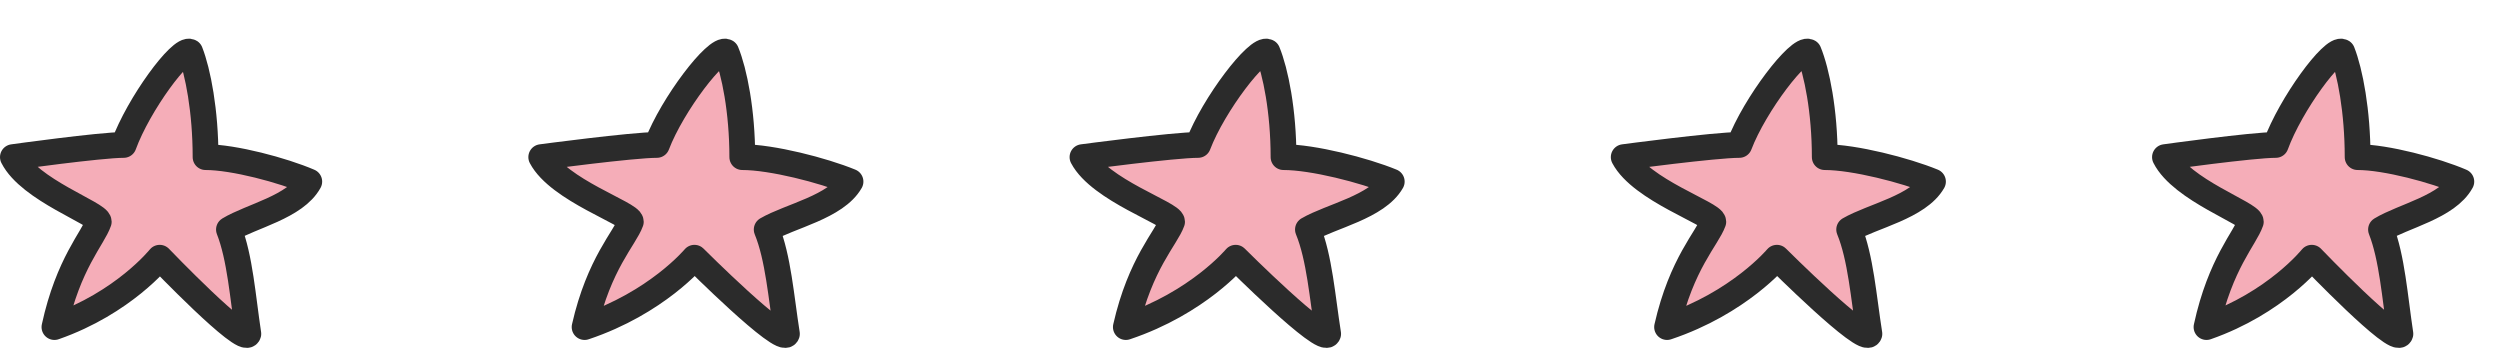 <svg width="194" height="27" viewBox="0 0 194 27" fill="none" xmlns="http://www.w3.org/2000/svg">
<g filter="url(#filter0_d)">
<path d="M26 12.092C23.955 11.215 20.145 10.193 17.951 10.193C17.951 6.622 17.36 3.56 16.757 2.027C16.048 1.614 12.749 6.094 11.598 9.247C9.786 9.247 3 10.193 3 10.193C4.29 12.748 9.664 14.575 9.664 15.205C9.234 16.468 7.299 18.437 6.224 23.38C11.598 21.501 14.393 18 14.393 18C14.393 18 20.98 24.87 21.271 23.908C20.841 21.063 20.626 18 19.766 15.812C21.486 14.768 24.925 14.061 26 12.092Z" fill="#F5ADB8" stroke="#2B2B2B" stroke-width="2" stroke-linecap="round" stroke-linejoin="round"/>
<path d="M68 12.092C65.866 11.215 61.891 10.193 59.601 10.193C59.601 6.622 58.984 3.56 58.355 2.027C57.615 1.614 54.173 6.094 52.972 9.247C51.081 9.247 44 10.193 44 10.193C45.346 12.748 50.953 14.575 50.953 15.205C50.505 16.468 48.486 18.437 47.364 23.38C52.972 21.501 55.888 18 55.888 18C55.888 18 62.762 24.87 63.065 23.908C62.617 21.063 62.392 18 61.495 15.812C63.29 14.768 66.879 14.061 68 12.092Z" fill="#F5ADB8" stroke="#2B2B2B" stroke-width="2" stroke-linecap="round" stroke-linejoin="round"/>
<path d="M110 12.092C107.866 11.215 103.891 10.193 101.601 10.193C101.601 6.622 100.984 3.56 100.355 2.027C99.615 1.614 96.173 6.094 94.972 9.247C93.081 9.247 86 10.193 86 10.193C87.346 12.748 92.953 14.575 92.953 15.205C92.505 16.468 90.486 18.437 89.365 23.38C94.972 21.501 97.888 18 97.888 18C97.888 18 104.762 24.87 105.065 23.908C104.617 21.063 104.393 18 103.495 15.812C105.29 14.768 108.879 14.061 110 12.092Z" fill="#F5ADB8" stroke="#2B2B2B" stroke-width="2" stroke-linecap="round" stroke-linejoin="round"/>
<path d="M152 12.092C149.866 11.215 145.891 10.193 143.601 10.193C143.601 6.622 142.984 3.56 142.355 2.027C141.615 1.614 138.173 6.094 136.972 9.247C135.081 9.247 128 10.193 128 10.193C129.346 12.748 134.953 14.575 134.953 15.206C134.505 16.468 132.486 18.437 131.364 23.38C136.972 21.501 139.888 18 139.888 18C139.888 18 146.762 24.87 147.065 23.908C146.617 21.063 146.393 18 145.495 15.812C147.29 14.768 150.879 14.061 152 12.092Z" fill="#F5ADB8" stroke="#2B2B2B" stroke-width="2" stroke-linecap="round" stroke-linejoin="round"/>
<path d="M193 12.092C190.955 11.215 187.145 10.193 184.951 10.193C184.951 6.622 184.36 3.56 183.757 2.027C183.048 1.614 179.749 6.094 178.598 9.247C176.786 9.247 170 10.193 170 10.193C171.29 12.748 176.664 14.575 176.664 15.206C176.234 16.468 174.299 18.437 173.224 23.38C178.598 21.501 181.393 18 181.393 18C181.393 18 187.98 24.87 188.271 23.908C187.841 21.063 187.626 18 186.766 15.812C188.486 14.768 191.925 14.061 193 12.092Z" fill="#F5ADB8" stroke="#2B2B2B" stroke-width="2" stroke-linecap="round" stroke-linejoin="round"/>
</g>
<defs>
<filter id="filter0_d" x="0" y="0.999" width="194" height="26.001" filterUnits="userSpaceOnUse" color-interpolation-filters="sRGB">
<feFlood flood-opacity="0" result="BackgroundImageFix"/>
<feColorMatrix in="SourceAlpha" type="matrix" values="0 0 0 0 0 0 0 0 0 0 0 0 0 0 0 0 0 0 127 0"/>
<feOffset dx="-2" dy="2"/>
<feColorMatrix type="matrix" values="0 0 0 0 0.961 0 0 0 0 0.678 0 0 0 0 0.722 0 0 0 1 0"/>
<feBlend mode="normal" in2="BackgroundImageFix" result="effect1_dropShadow"/>
<feBlend mode="normal" in="SourceGraphic" in2="effect1_dropShadow" result="shape"/>
</filter>
</defs>
</svg>
